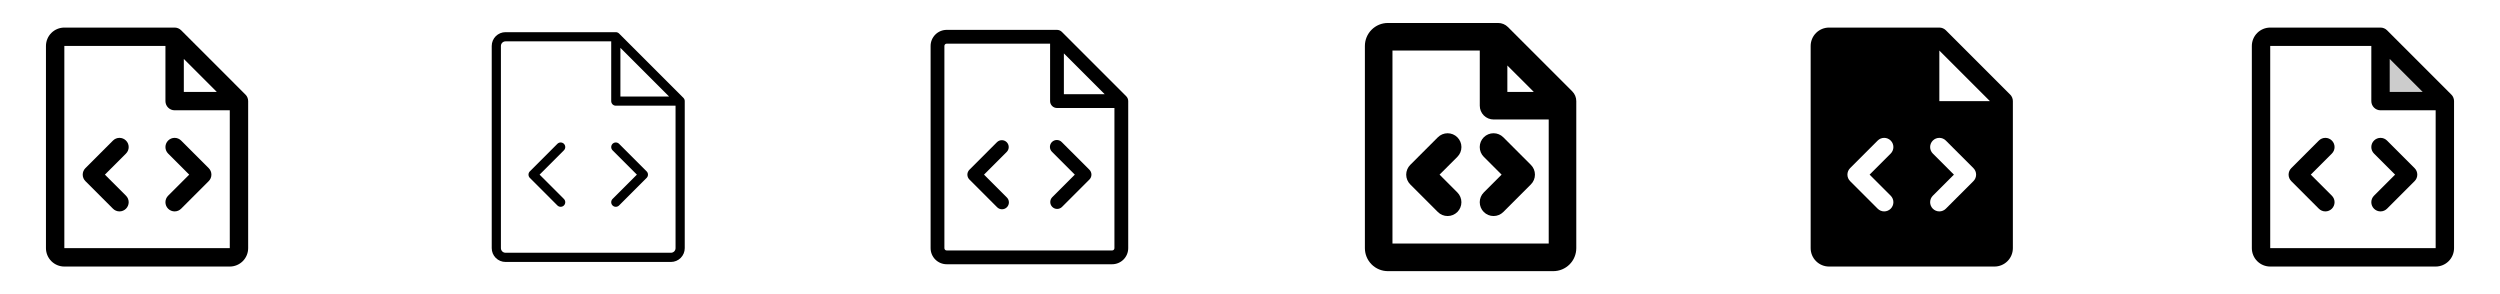 <svg width="272" height="32" viewBox="0 0 272 32" fill="none" xmlns="http://www.w3.org/2000/svg">
<g clip-path="url(#clip0_17_10260)">
<path d="M22.707 18.293C22.8 18.385 22.874 18.496 22.925 18.617C22.975 18.738 23.001 18.869 23.001 19C23.001 19.131 22.975 19.262 22.925 19.383C22.874 19.504 22.8 19.615 22.707 19.707L19.707 22.707C19.52 22.895 19.265 23.001 19 23.001C18.735 23.001 18.48 22.895 18.293 22.707C18.105 22.52 17.999 22.265 17.999 22C17.999 21.735 18.105 21.48 18.293 21.293L20.586 19L18.293 16.707C18.105 16.52 17.999 16.265 17.999 16C17.999 15.735 18.105 15.48 18.293 15.293C18.48 15.105 18.735 14.999 19 14.999C19.265 14.999 19.52 15.105 19.707 15.293L22.707 18.293ZM13.707 15.293C13.615 15.2 13.504 15.126 13.383 15.075C13.261 15.025 13.131 14.999 13 14.999C12.869 14.999 12.739 15.025 12.617 15.075C12.496 15.126 12.385 15.2 12.293 15.293L9.293 18.293C9.2 18.385 9.126 18.496 9.075 18.617C9.025 18.738 8.999 18.869 8.999 19C8.999 19.131 9.025 19.262 9.075 19.383C9.126 19.504 9.2 19.615 9.293 19.707L12.293 22.707C12.385 22.8 12.496 22.874 12.617 22.924C12.739 22.975 12.869 23.001 13 23.001C13.131 23.001 13.261 22.975 13.383 22.924C13.504 22.874 13.615 22.8 13.707 22.707C13.8 22.615 13.874 22.504 13.924 22.383C13.975 22.262 14.001 22.131 14.001 22C14.001 21.869 13.975 21.738 13.924 21.617C13.874 21.496 13.8 21.385 13.707 21.293L11.414 19L13.707 16.707C13.8 16.615 13.874 16.504 13.925 16.383C13.975 16.262 14.001 16.131 14.001 16C14.001 15.869 13.975 15.739 13.925 15.617C13.874 15.496 13.8 15.385 13.707 15.293ZM27 11V27C27 27.53 26.789 28.039 26.414 28.414C26.039 28.789 25.53 29 25 29H7C6.47 29 5.961 28.789 5.586 28.414C5.211 28.039 5 27.53 5 27V5C5 4.47 5.211 3.961 5.586 3.586C5.961 3.211 6.47 3 7 3H19C19.131 3 19.262 3.026 19.383 3.076C19.504 3.126 19.615 3.2 19.707 3.292L26.707 10.293C26.8 10.385 26.874 10.496 26.924 10.617C26.974 10.739 27 10.869 27 11ZM20 10H23.586L20 6.414V10ZM25 27V12H19C18.735 12 18.48 11.895 18.293 11.707C18.105 11.52 18 11.265 18 11V5H7V27H25Z" fill="currentColor"/>
<path d="M70.354 18.646C70.4 18.693 70.437 18.748 70.462 18.808C70.487 18.869 70.5 18.934 70.5 19C70.5 19.066 70.487 19.131 70.462 19.192C70.437 19.252 70.4 19.307 70.354 19.354L67.354 22.354C67.26 22.448 67.133 22.5 67 22.5C66.867 22.5 66.74 22.448 66.646 22.354C66.552 22.26 66.5 22.133 66.5 22C66.5 21.867 66.552 21.74 66.646 21.646L69.293 19L66.646 16.354C66.6 16.307 66.563 16.252 66.538 16.191C66.513 16.131 66.5 16.066 66.5 16C66.5 15.934 66.513 15.869 66.538 15.809C66.563 15.748 66.6 15.693 66.646 15.646C66.693 15.6 66.748 15.563 66.809 15.538C66.869 15.513 66.934 15.5 67 15.5C67.066 15.5 67.131 15.513 67.191 15.538C67.252 15.563 67.307 15.6 67.354 15.646L70.354 18.646ZM61.354 15.646C61.307 15.6 61.252 15.563 61.191 15.538C61.131 15.513 61.066 15.5 61 15.5C60.934 15.5 60.869 15.513 60.809 15.538C60.748 15.563 60.693 15.6 60.646 15.646L57.646 18.646C57.6 18.693 57.563 18.748 57.538 18.808C57.513 18.869 57.5 18.934 57.5 19C57.5 19.066 57.513 19.131 57.538 19.192C57.563 19.252 57.6 19.307 57.646 19.354L60.646 22.354C60.693 22.4 60.748 22.437 60.809 22.462C60.869 22.487 60.934 22.5 61 22.5C61.066 22.5 61.131 22.487 61.191 22.462C61.252 22.437 61.307 22.4 61.354 22.354C61.4 22.307 61.437 22.252 61.462 22.191C61.487 22.131 61.5 22.066 61.5 22C61.5 21.934 61.487 21.869 61.462 21.809C61.437 21.748 61.4 21.693 61.354 21.646L58.708 19L61.354 16.354C61.4 16.307 61.437 16.252 61.462 16.192C61.487 16.131 61.5 16.066 61.5 16C61.5 15.934 61.487 15.869 61.462 15.809C61.437 15.748 61.4 15.693 61.354 15.646ZM74.5 11V27C74.5 27.398 74.342 27.779 74.061 28.061C73.779 28.342 73.398 28.5 73 28.5H55C54.602 28.5 54.221 28.342 53.939 28.061C53.658 27.779 53.5 27.398 53.5 27V5C53.5 4.602 53.658 4.221 53.939 3.939C54.221 3.658 54.602 3.5 55 3.5H67C67.066 3.5 67.131 3.513 67.191 3.538C67.252 3.563 67.307 3.6 67.354 3.646L74.354 10.646C74.4 10.693 74.437 10.748 74.462 10.809C74.487 10.869 74.5 10.934 74.5 11ZM67.5 10.5H72.793L67.5 5.206V10.5ZM73.5 27V11.5H67C66.867 11.5 66.74 11.447 66.646 11.354C66.553 11.26 66.5 11.133 66.5 11V4.5H55C54.867 4.5 54.74 4.553 54.646 4.646C54.553 4.74 54.5 4.867 54.5 5V27C54.5 27.133 54.553 27.26 54.646 27.354C54.74 27.447 54.867 27.5 55 27.5H73C73.133 27.5 73.26 27.447 73.354 27.354C73.447 27.26 73.5 27.133 73.5 27Z" fill="currentColor"/>
<path d="M118.53 18.47C118.67 18.611 118.749 18.801 118.749 19C118.749 19.199 118.67 19.389 118.53 19.53L115.53 22.53C115.388 22.663 115.2 22.735 115.005 22.731C114.811 22.728 114.626 22.649 114.488 22.512C114.351 22.374 114.272 22.189 114.269 21.994C114.265 21.8 114.338 21.612 114.47 21.47L116.939 19L114.47 16.53C114.396 16.461 114.337 16.378 114.296 16.287C114.255 16.195 114.233 16.095 114.231 15.995C114.23 15.894 114.248 15.794 114.286 15.7C114.324 15.607 114.38 15.522 114.451 15.451C114.522 15.38 114.607 15.324 114.7 15.286C114.794 15.248 114.894 15.23 114.995 15.231C115.095 15.233 115.195 15.255 115.287 15.296C115.379 15.337 115.461 15.396 115.53 15.47L118.53 18.47ZM109.53 15.47C109.389 15.329 109.199 15.251 109 15.251C108.801 15.251 108.611 15.329 108.47 15.47L105.47 18.47C105.33 18.611 105.251 18.801 105.251 19C105.251 19.199 105.33 19.389 105.47 19.53L108.47 22.53C108.539 22.604 108.621 22.663 108.713 22.704C108.805 22.745 108.905 22.767 109.005 22.769C109.106 22.77 109.206 22.752 109.3 22.714C109.393 22.676 109.478 22.62 109.549 22.549C109.62 22.478 109.676 22.393 109.714 22.3C109.752 22.206 109.77 22.106 109.769 22.006C109.767 21.905 109.745 21.805 109.704 21.713C109.663 21.622 109.604 21.539 109.53 21.47L107.061 19L109.53 16.53C109.67 16.389 109.749 16.199 109.749 16C109.749 15.801 109.67 15.611 109.53 15.47ZM122.75 11V27C122.75 27.464 122.566 27.909 122.237 28.237C121.909 28.566 121.464 28.75 121 28.75H103C102.536 28.75 102.091 28.566 101.763 28.237C101.434 27.909 101.25 27.464 101.25 27V5C101.25 4.536 101.434 4.091 101.763 3.763C102.091 3.434 102.536 3.25 103 3.25H115C115.099 3.25 115.196 3.269 115.288 3.307C115.379 3.345 115.462 3.4 115.531 3.47L122.531 10.47C122.671 10.611 122.75 10.801 122.75 11ZM115.75 10.25H120.19L115.75 5.81V10.25ZM121.25 27V11.75H115C114.801 11.75 114.61 11.671 114.47 11.53C114.329 11.39 114.25 11.199 114.25 11V4.75H103C102.934 4.75 102.87 4.776 102.823 4.823C102.776 4.87 102.75 4.934 102.75 5V27C102.75 27.066 102.776 27.13 102.823 27.177C102.87 27.224 102.934 27.25 103 27.25H121C121.066 27.25 121.13 27.224 121.177 27.177C121.224 27.13 121.25 27.066 121.25 27Z" fill="currentColor"/>
<path d="M166.561 17.939C166.701 18.078 166.812 18.244 166.888 18.426C166.963 18.608 167.002 18.804 167.002 19.001C167.002 19.199 166.963 19.394 166.888 19.576C166.812 19.759 166.701 19.924 166.561 20.064L163.561 23.064C163.279 23.346 162.897 23.504 162.499 23.504C162.1 23.504 161.718 23.346 161.436 23.064C161.154 22.782 160.996 22.4 160.996 22.001C160.996 21.603 161.154 21.221 161.436 20.939L163.375 19L161.435 17.061C161.295 16.922 161.185 16.756 161.109 16.574C161.034 16.392 160.995 16.196 160.995 15.999C160.995 15.801 161.034 15.606 161.109 15.424C161.185 15.241 161.295 15.076 161.435 14.936C161.575 14.797 161.74 14.686 161.922 14.611C162.105 14.535 162.3 14.496 162.497 14.496C162.695 14.496 162.89 14.535 163.073 14.611C163.255 14.686 163.42 14.797 163.56 14.936L166.561 17.939ZM158.561 14.939C158.422 14.799 158.256 14.688 158.074 14.612C157.892 14.537 157.696 14.498 157.499 14.498C157.301 14.498 157.106 14.537 156.924 14.612C156.741 14.688 156.576 14.799 156.436 14.939L153.436 17.939C153.296 18.078 153.185 18.244 153.11 18.426C153.034 18.608 152.995 18.804 152.995 19.001C152.995 19.199 153.034 19.394 153.11 19.576C153.185 19.759 153.296 19.924 153.436 20.064L156.436 23.064C156.718 23.346 157.1 23.504 157.499 23.504C157.897 23.504 158.279 23.346 158.561 23.064C158.843 22.782 159.001 22.4 159.001 22.001C159.001 21.603 158.843 21.221 158.561 20.939L156.625 19L158.565 17.061C158.704 16.922 158.815 16.756 158.89 16.574C158.965 16.392 159.003 16.196 159.003 15.999C159.003 15.802 158.964 15.607 158.888 15.425C158.812 15.243 158.701 15.078 158.561 14.939ZM171.5 11V27C171.5 27.663 171.237 28.299 170.768 28.768C170.299 29.237 169.663 29.5 169 29.5H151C150.337 29.5 149.701 29.237 149.232 28.768C148.763 28.299 148.5 27.663 148.5 27V5C148.5 4.337 148.763 3.701 149.232 3.232C149.701 2.763 150.337 2.5 151 2.5H163C163.197 2.5 163.392 2.539 163.574 2.614C163.757 2.69 163.922 2.801 164.061 2.94L171.061 9.94C171.342 10.221 171.5 10.602 171.5 11ZM164 7.125V10H166.875L164 7.125ZM168.5 26.5V13H162.5C162.102 13 161.721 12.842 161.439 12.561C161.158 12.279 161 11.898 161 11.5V5.5H151.5V26.5H168.5Z" fill="currentColor"/>
<path d="M218.708 10.293L211.708 3.292C211.615 3.2 211.504 3.126 211.383 3.076C211.261 3.026 211.131 3 211 3H199C198.47 3 197.961 3.211 197.586 3.586C197.211 3.961 197 4.47 197 5V27C197 27.53 197.211 28.039 197.586 28.414C197.961 28.789 198.47 29 199 29H217C217.53 29 218.039 28.789 218.414 28.414C218.789 28.039 219 27.53 219 27V11C219 10.869 218.974 10.739 218.924 10.617C218.874 10.496 218.8 10.385 218.708 10.293ZM205.708 21.293C205.8 21.385 205.874 21.496 205.924 21.617C205.975 21.738 206.001 21.869 206.001 22C206.001 22.131 205.975 22.262 205.924 22.383C205.874 22.504 205.8 22.615 205.708 22.707C205.615 22.8 205.504 22.874 205.383 22.924C205.262 22.975 205.131 23.001 205 23.001C204.869 23.001 204.738 22.975 204.617 22.924C204.496 22.874 204.385 22.8 204.292 22.707L201.292 19.707C201.2 19.615 201.126 19.504 201.075 19.383C201.025 19.262 200.999 19.131 200.999 19C200.999 18.869 201.025 18.738 201.075 18.617C201.126 18.496 201.2 18.385 201.292 18.293L204.292 15.293C204.48 15.105 204.735 14.999 205 14.999C205.265 14.999 205.52 15.105 205.708 15.293C205.895 15.48 206.001 15.735 206.001 16C206.001 16.265 205.895 16.52 205.708 16.707L203.414 19L205.708 21.293ZM214.708 19.707L211.708 22.707C211.52 22.895 211.265 23.001 211 23.001C210.735 23.001 210.48 22.895 210.292 22.707C210.105 22.52 209.999 22.265 209.999 22C209.999 21.735 210.105 21.48 210.292 21.293L212.586 19L210.292 16.707C210.105 16.52 209.999 16.265 209.999 16C209.999 15.735 210.105 15.48 210.292 15.293C210.48 15.105 210.735 14.999 211 14.999C211.265 14.999 211.52 15.105 211.708 15.293L214.708 18.293C214.8 18.385 214.874 18.496 214.925 18.617C214.975 18.738 215.001 18.869 215.001 19C215.001 19.131 214.975 19.262 214.925 19.383C214.874 19.504 214.8 19.615 214.708 19.707ZM211 11V5.5L216.5 11H211Z" fill="currentColor"/>
<path opacity="0.2" d="M266 11H259V4L266 11Z" fill="currentColor"/>
<path d="M262.708 18.293C262.8 18.385 262.874 18.496 262.925 18.617C262.975 18.738 263.001 18.869 263.001 19C263.001 19.131 262.975 19.262 262.925 19.383C262.874 19.504 262.8 19.615 262.708 19.707L259.708 22.707C259.52 22.895 259.265 23.001 259 23.001C258.735 23.001 258.48 22.895 258.292 22.707C258.105 22.52 257.999 22.265 257.999 22C257.999 21.735 258.105 21.48 258.292 21.293L260.586 19L258.292 16.707C258.105 16.52 257.999 16.265 257.999 16C257.999 15.735 258.105 15.48 258.292 15.293C258.48 15.105 258.735 14.999 259 14.999C259.265 14.999 259.52 15.105 259.708 15.293L262.708 18.293ZM253.708 15.293C253.615 15.2 253.504 15.126 253.383 15.075C253.262 15.025 253.131 14.999 253 14.999C252.869 14.999 252.738 15.025 252.617 15.075C252.496 15.126 252.385 15.2 252.292 15.293L249.292 18.293C249.2 18.385 249.126 18.496 249.075 18.617C249.025 18.738 248.999 18.869 248.999 19C248.999 19.131 249.025 19.262 249.075 19.383C249.126 19.504 249.2 19.615 249.292 19.707L252.292 22.707C252.385 22.8 252.496 22.874 252.617 22.924C252.738 22.975 252.869 23.001 253 23.001C253.131 23.001 253.262 22.975 253.383 22.924C253.504 22.874 253.615 22.8 253.708 22.707C253.8 22.615 253.874 22.504 253.924 22.383C253.975 22.262 254.001 22.131 254.001 22C254.001 21.869 253.975 21.738 253.924 21.617C253.874 21.496 253.8 21.385 253.708 21.293L251.414 19L253.708 16.707C253.8 16.615 253.874 16.504 253.925 16.383C253.975 16.262 254.001 16.131 254.001 16C254.001 15.869 253.975 15.739 253.925 15.617C253.874 15.496 253.8 15.385 253.708 15.293ZM267 11V27C267 27.53 266.789 28.039 266.414 28.414C266.039 28.789 265.53 29 265 29H247C246.47 29 245.961 28.789 245.586 28.414C245.211 28.039 245 27.53 245 27V5C245 4.47 245.211 3.961 245.586 3.586C245.961 3.211 246.47 3 247 3H259C259.131 3 259.261 3.026 259.383 3.076C259.504 3.126 259.615 3.2 259.708 3.292L266.708 10.293C266.8 10.385 266.874 10.496 266.924 10.617C266.974 10.739 267 10.869 267 11ZM260 10H263.586L260 6.414V10ZM265 27V12H259C258.735 12 258.48 11.895 258.293 11.707C258.105 11.52 258 11.265 258 11V5H247V27H265Z" fill="currentColor"/>
</g>
<defs>
<clipPath id="clip0_17_10260">
<rect width="272" height="32" rx="5" fill="white"/>
</clipPath>
</defs>
</svg>
